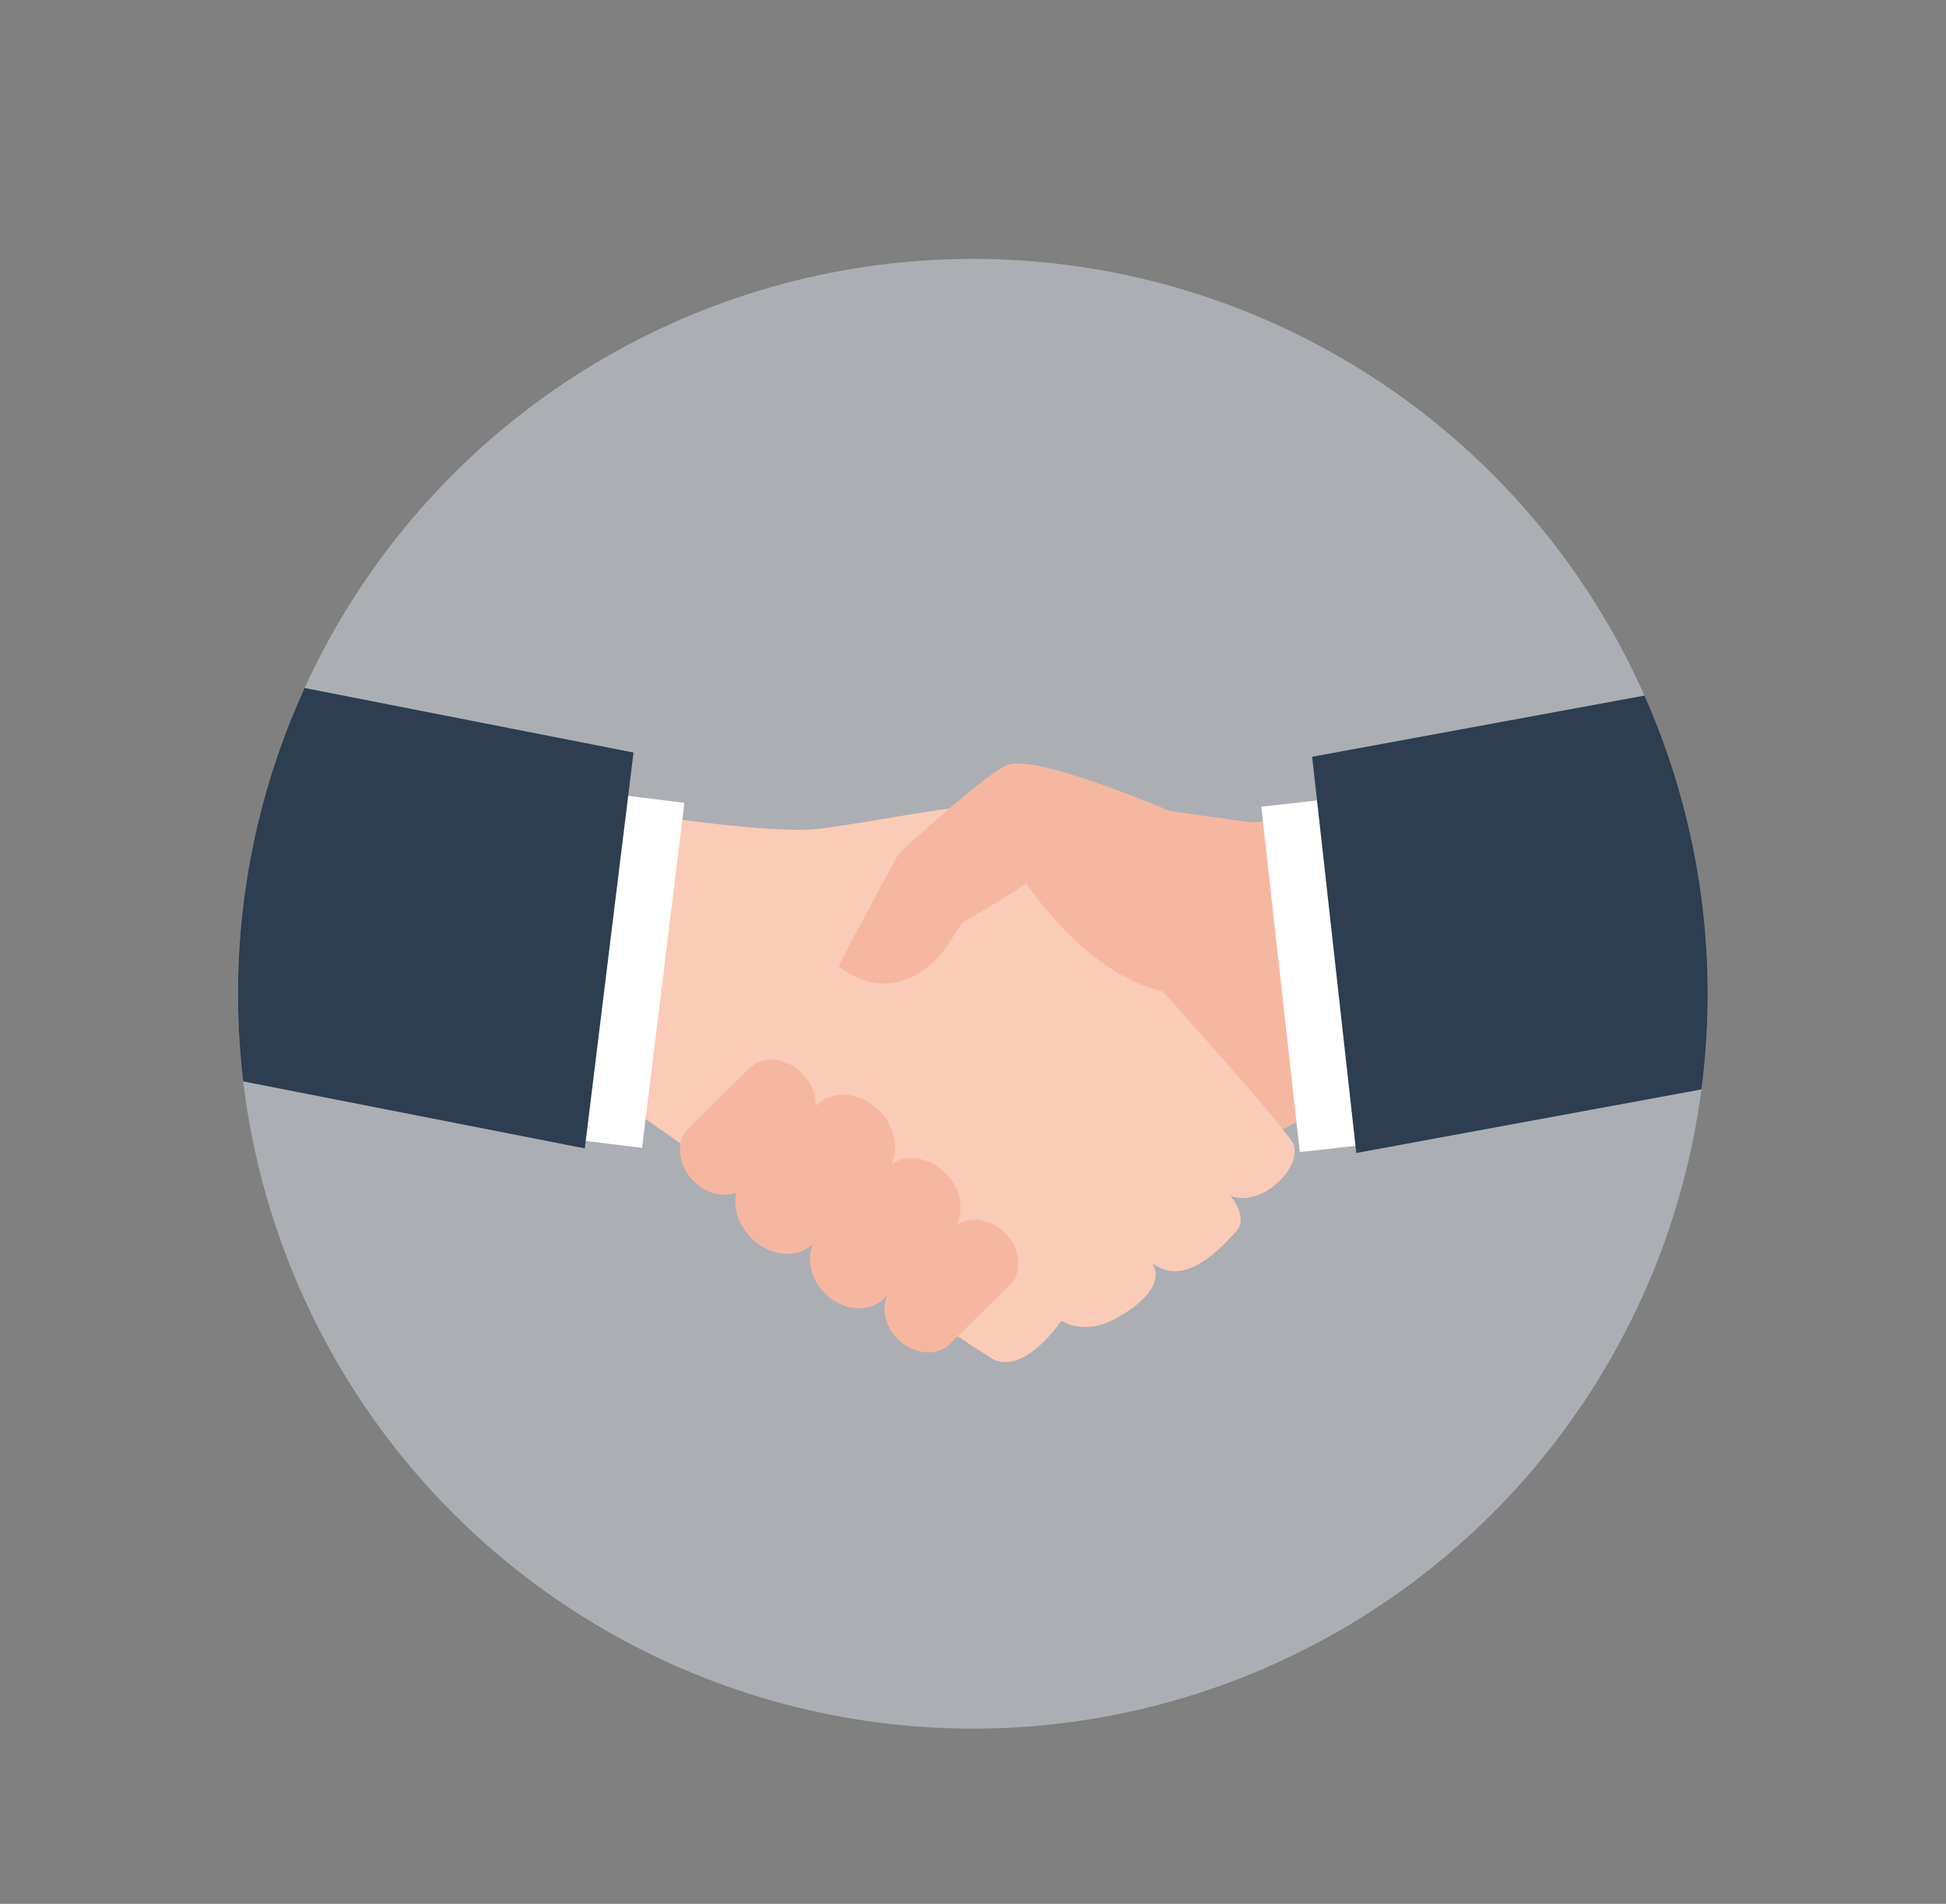 <svg version="1.1" id="Layer_1" xmlns="http://www.w3.org/2000/svg" xmlns:xlink="http://www.w3.org/1999/xlink" x="0px" y="0px" viewBox="0 0 595.3 582.4" style="enable-background:new 0 0 595.3 582.4;" xml:space="preserve">
<rect x="0" y="0" width="595.3" height="582.4" fill="#808080" stroke="none"/>
<style xmlns="http://www.w3.org/2000/svg" type="text/css">
	.st0{opacity:0.5;fill:#d6dfe9;}
	.st1{clip-path:url(#SVGID_2_);fill:#F6B7A0;}
	.st2{clip-path:url(#SVGID_2_);fill:#FACBB6;}
	.st3{clip-path:url(#SVGID_2_);fill:#FFFFFF;}
	.st4{clip-path:url(#SVGID_2_);fill:#2c3e50;}
</style>
<circle xmlns="http://www.w3.org/2000/svg" class="st0" cx="297.6" cy="304" r="224.8"/>
<g xmlns="http://www.w3.org/2000/svg">
	<defs>
		<circle id="SVGID_1_" cx="297.6" cy="304" r="224.8"/>
	</defs>
	<clipPath id="SVGID_2_">
		<use xlink:href="#SVGID_1_" xmlns:xlink="http://www.w3.org/1999/xlink" style="overflow:visible;"/>
	</clipPath>
	<polygon class="st1" points="402.6,340.3 331.7,376 310.7,256.6 388.7,251.2  "/>
	<path class="st2" d="M198.9,249.4c0,0,36.9,5.7,50.9,4.2c14-1.5,47.4-8.5,52.2-6.8c4.9,1.7,91.7,97.5,93.7,103.3   c2.6,7.2-9.8,19.4-19.3,15.7c0,0,5.9,6.8,1.5,11.2c-3.1,3.2-15.2,17.7-25.5,9.3c0,0,6.3,7.4-11,17c-10,5.5-16.7,0.7-16.7,0.7   s-10.6,15.9-20.3,12.1c-5.6-2.2-131.6-91.2-131.6-91.2l25.1-73.8"/>
	<path class="st1" d="M388.7,252.4l-67.3,12.9c0,0-13.5,9.3-27,16.9c-8.2,4.6-16.4,8.5-21.6,9.2c-5.6,0.8-9.7-0.8-12.6-3L275,261   c13.1-11.9,28.3-25.1,33.2-27c9.1-3.4,49.6,14.1,49.6,14.1L388.7,252.4z"/>
	<path class="st1" d="M228.3,362.8c-4.1,4.1-11.4,3.4-16.2-1.6l0,0c-4.9-4.9-5.5-12.2-1.4-16.2l18.5-18.2c4.1-4.1,11.4-3.4,16.2,1.6   l0,0c4.9,4.9,5.5,12.2,1.4,16.2L228.3,362.8z"/>
	<path class="st1" d="M248.8,380.4c-4.8,4.8-13.4,4-19.1-1.8l0,0c-5.7-5.8-6.4-14.4-1.6-19.1l21.8-21.5c4.8-4.8,13.4-4,19.1,1.8l0,0   c5.7,5.8,6.4,14.4,1.6,19.1L248.8,380.4z"/>
	<path class="st1" d="M240.8,379.6c-3,0-6-1.4-8.4-3.8c-4.2-4.3-4.9-10.4-1.6-13.6l21.8-21.5c1.7-1.7,3.8-2,5.3-2c3,0,6,1.4,8.4,3.8   c4.2,4.3,4.9,10.4,1.6,13.6l-21.8,21.5C244.4,379.3,242.3,379.6,240.8,379.6z"/>
	<path class="st1" d="M270.3,397.3c-4.6,4.5-12.6,3.7-18-1.7l0,0c-5.4-5.5-6.1-13.6-1.5-18.1l20.5-20.3c4.6-4.5,12.6-3.7,18,1.7l0,0   c5.4,5.5,6.1,13.6,1.5,18.1L270.3,397.3z"/>
	<path class="st1" d="M262.8,396.3c-2.7,0-5.6-1.3-7.7-3.5c-3.9-3.9-4.6-9.6-1.5-12.6l20.5-20.3c1.5-1.5,3.5-1.8,4.8-1.8   c2.7,0,5.6,1.3,7.7,3.5c3.9,3.9,4.6,9.6,1.5,12.6l-20.5,20.3C266,396,264.1,396.3,262.8,396.3z"/>
	<path class="st1" d="M290.6,411.1c-4,4-11.2,3.3-16-1.5l0,0c-4.8-4.8-5.4-12-1.3-16l18.2-17.9c4-4,11.2-3.3,16,1.5l0,0   c4.8,4.8,5.4,12,1.3,16L290.6,411.1z"/>
	<path class="st1" d="M284,409.8c-2.3,0-4.7-1.1-6.5-3c-1.7-1.7-2.7-3.8-2.9-5.9c-0.2-1.8,0.4-3.5,1.5-4.6l18.2-17.9   c1.2-1.2,2.8-1.5,3.9-1.5c2.3,0,4.7,1.1,6.5,3c3.2,3.2,3.8,8,1.4,10.5l-18.2,17.9C286.6,409.5,285.1,409.8,284,409.8z"/>
	<path class="st1" d="M296.3,279.2l-1.8,3l-6.5,9.6c-16.3,17.9-31.5,3.7-31.5,3.7l3.8-7.1L275,261L296.3,279.2z"/>
	<path class="st1" d="M310.6,265.1c0,0,0.2,0.3,0.5,0.8c3.4,5.5,23.4,36.3,50.9,38.4c30.2,2.3-31.6-57.6-31.6-57.6"/>
	
		<rect x="391.5" y="244.9" transform="matrix(0.994 -0.111 0.111 0.994 -30.501 46.789)" class="st3" width="29.4" height="106.3"/>
	<polygon class="st4" points="678.3,304.2 414.9,352.7 401.4,231.5 664.8,183  "/>
	
		<rect x="135.1" y="282.1" transform="matrix(0.122 -0.993 0.993 0.122 -129.398 447.292)" class="st3" width="106.3" height="29.4"/>
	<polygon class="st4" points="-84.2,299.7 178.9,351.3 193.8,230.2 -69.2,178.6  "/>
</g>
</svg>